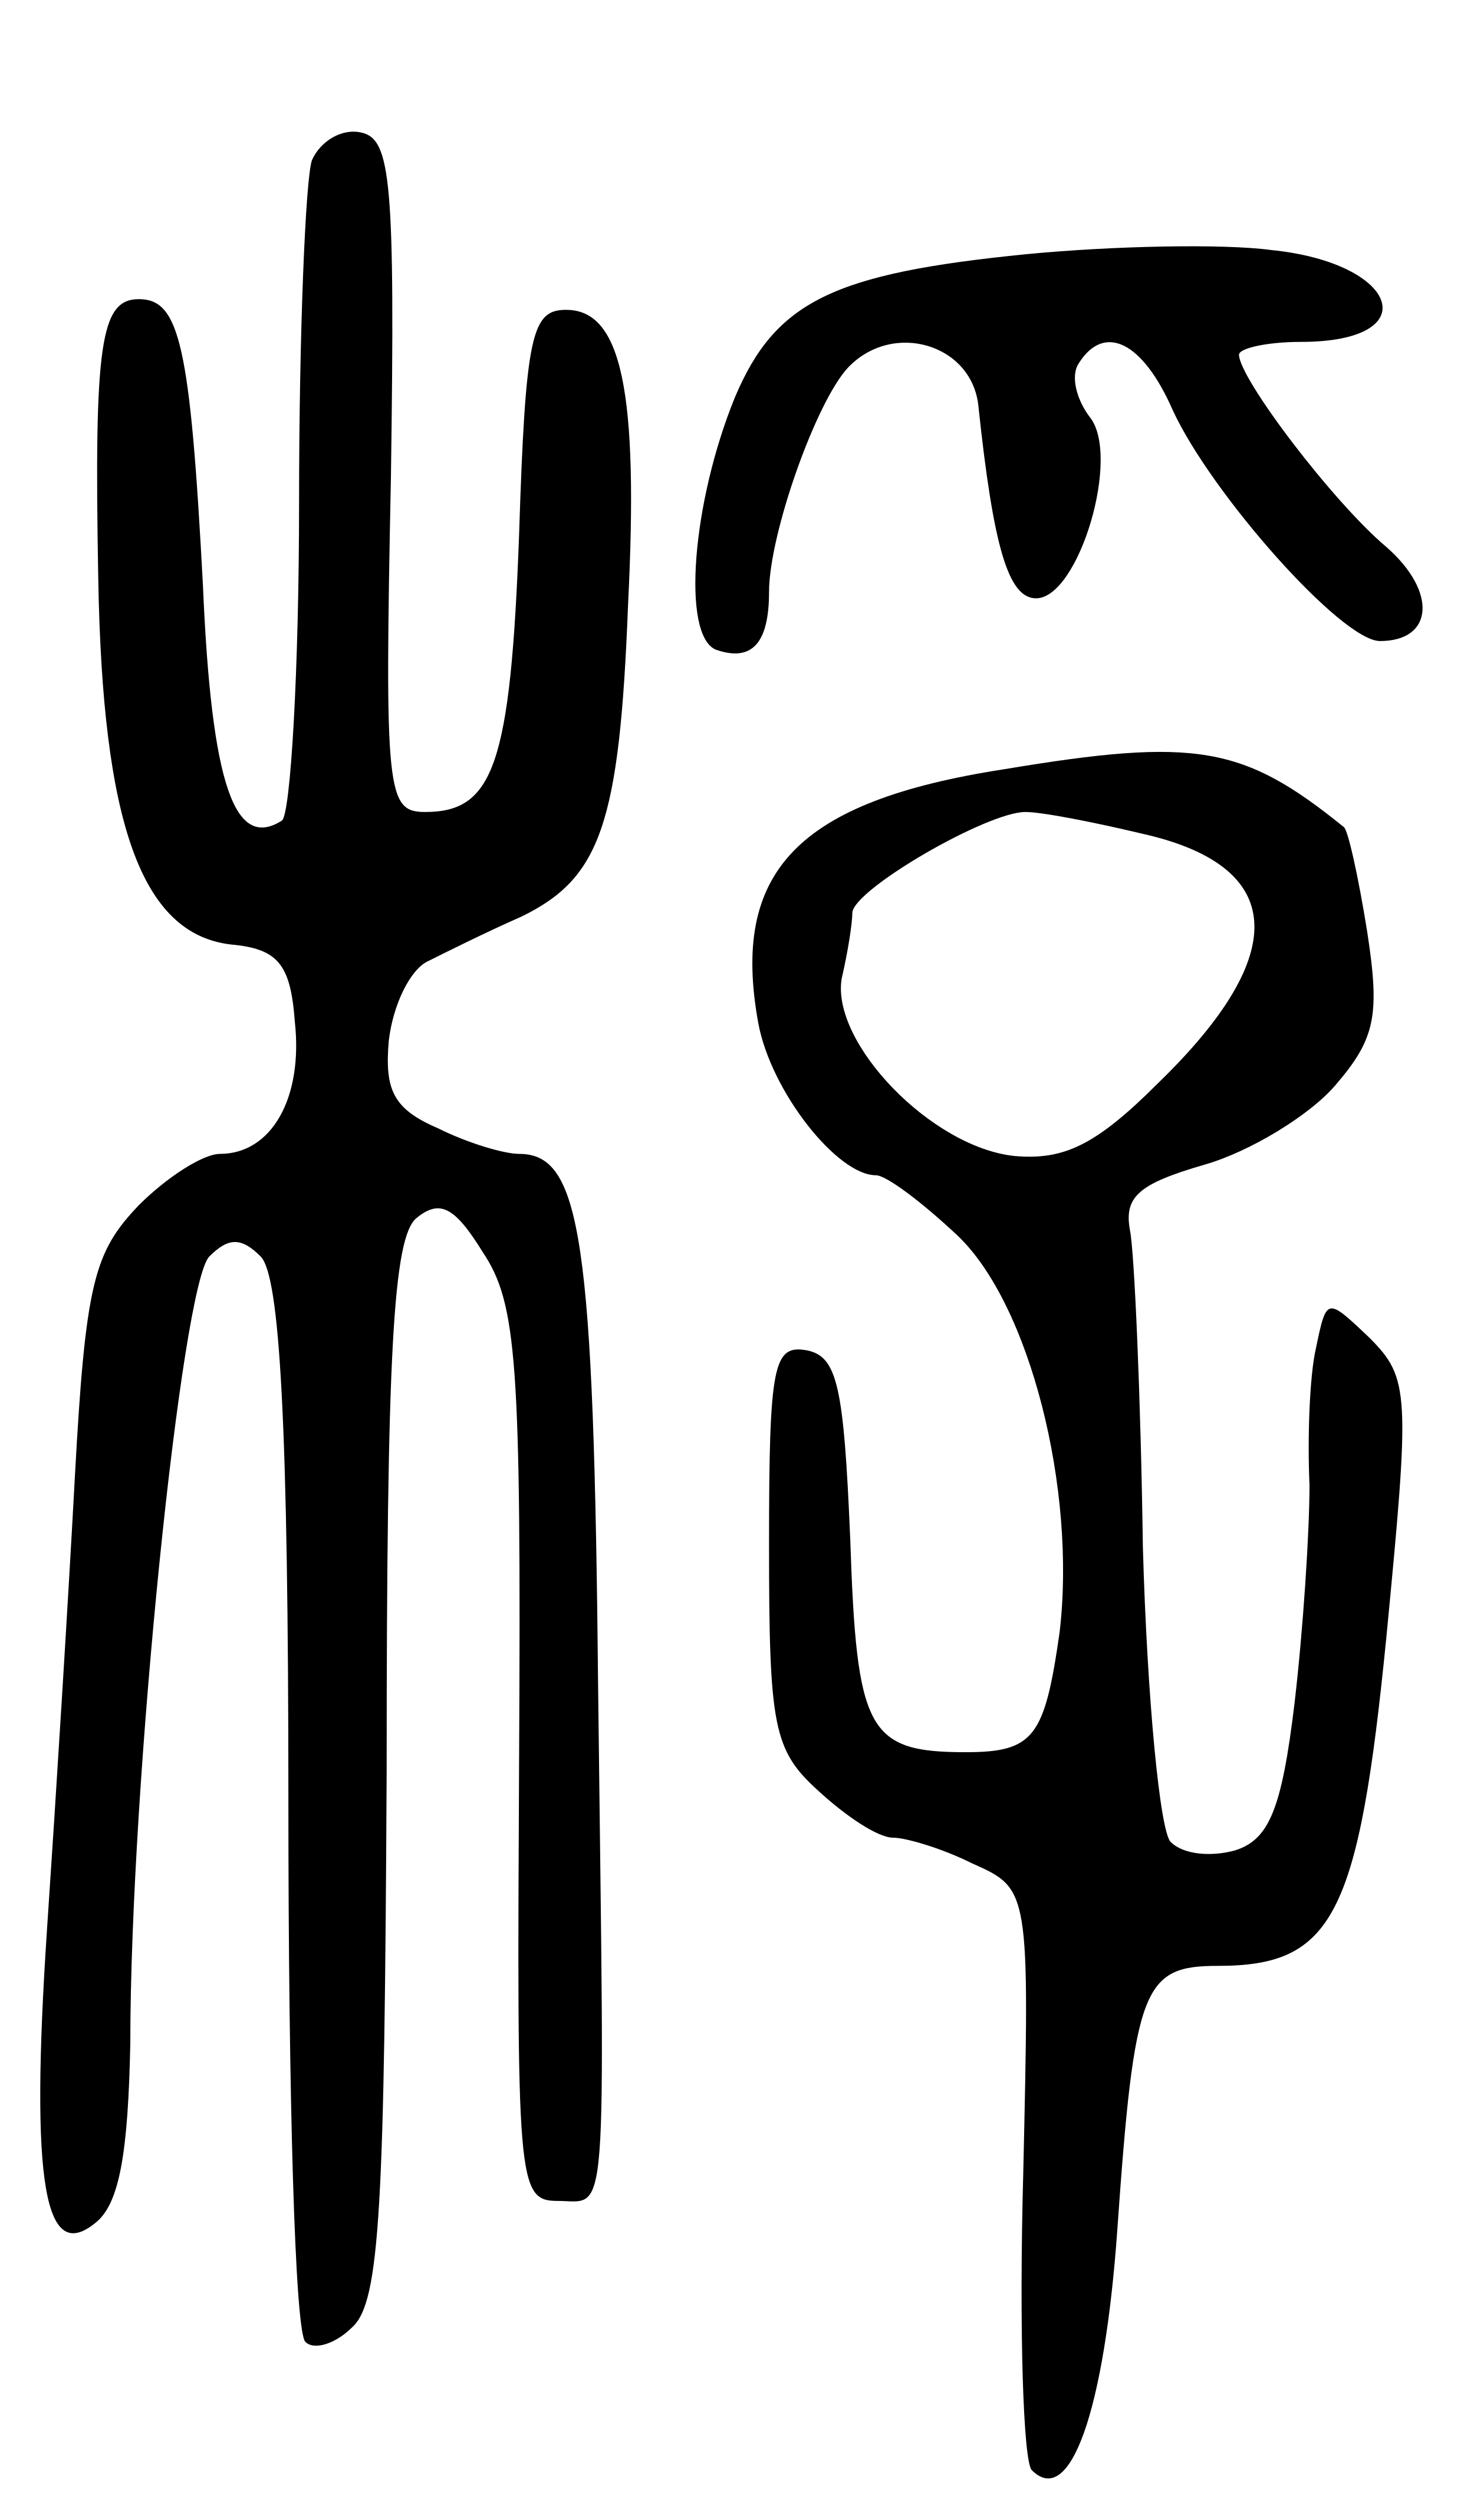 <svg version="1.0" xmlns="http://www.w3.org/2000/svg"
 width="69pt" height="117pt" viewBox="0 0 69 117"
 preserveAspectRatio="xMidYMid meet">
<g transform="translate(0,117) scale(0.1,-0.1)"
fill="#000000" stroke="none">
<path d="M146 1095 c-3 -9 -6 -81 -6 -160 0 -79 -4 -146 -8 -149 -22 -14 -33
16 -37 110 -6 113 -11 134 -30 134 -18 0 -21 -21 -19 -131 2 -114 20 -166 62
-171 22 -2 28 -9 30 -36 4 -36 -11 -62 -35 -62 -8 0 -25 -11 -38 -24 -21 -22
-25 -36 -30 -128 -3 -56 -9 -152 -13 -211 -8 -120 -1 -157 23 -137 11 9 15 33
16 84 0 121 24 355 37 368 9 9 15 9 24 0 9 -9 13 -78 13 -256 0 -135 3 -248 8
-252 4 -4 14 -1 22 7 13 12 15 57 16 261 0 195 3 249 14 258 11 9 18 5 31 -16
16 -24 18 -51 17 -236 -1 -199 -1 -208 18 -208 24 0 22 -17 19 239 -2 212 -8
251 -37 251 -7 0 -24 5 -38 12 -21 9 -25 18 -23 41 2 17 10 33 18 37 8 4 28
14 44 21 37 18 46 43 50 146 5 100 -3 138 -29 138 -16 0 -19 -11 -22 -105 -4
-108 -12 -130 -44 -130 -18 0 -19 9 -16 157 2 139 0 158 -14 161 -9 2 -19 -4
-23 -13z"/>
<path d="M480 1051 c-90 -9 -117 -22 -136 -67 -20 -49 -25 -111 -9 -118 17 -6
25 3 25 27 0 27 22 89 37 105 21 22 58 11 61 -18 7 -66 14 -90 27 -90 20 0 40
67 25 85 -6 8 -9 19 -5 25 12 19 30 10 44 -22 18 -39 79 -108 97 -108 25 0 27
23 3 44 -25 21 -69 79 -69 90 0 3 13 6 29 6 59 0 46 37 -14 43 -22 3 -74 2
-115 -2z"/>
<path d="M470 810 c-97 -15 -128 -48 -115 -119 6 -32 37 -71 55 -71 5 0 22
-13 38 -28 34 -32 56 -119 48 -186 -7 -49 -12 -56 -44 -56 -46 0 -51 10 -54
100 -3 71 -6 85 -20 88 -16 3 -18 -6 -18 -91 0 -85 2 -96 23 -115 13 -12 28
-22 35 -22 6 0 23 -5 37 -12 27 -12 27 -12 24 -145 -2 -73 0 -135 4 -139 18
-18 34 28 40 112 8 114 12 124 47 124 54 0 66 23 79 154 11 114 11 121 -8 140
-20 19 -20 19 -25 -5 -3 -13 -4 -42 -3 -64 0 -22 -3 -68 -7 -102 -6 -50 -12
-64 -28 -69 -11 -3 -24 -2 -30 4 -5 5 -11 67 -13 138 -1 71 -4 138 -6 148 -3
16 4 22 35 31 21 6 49 23 61 37 19 22 21 33 15 72 -4 25 -9 48 -11 49 -47 38
-69 42 -159 27z m64 -30 c68 -15 71 -56 8 -117 -29 -29 -44 -36 -67 -34 -39 4
-86 53 -81 83 3 13 5 26 5 31 1 11 63 47 81 47 8 0 33 -5 54 -10z"/>
</g>
</svg>
